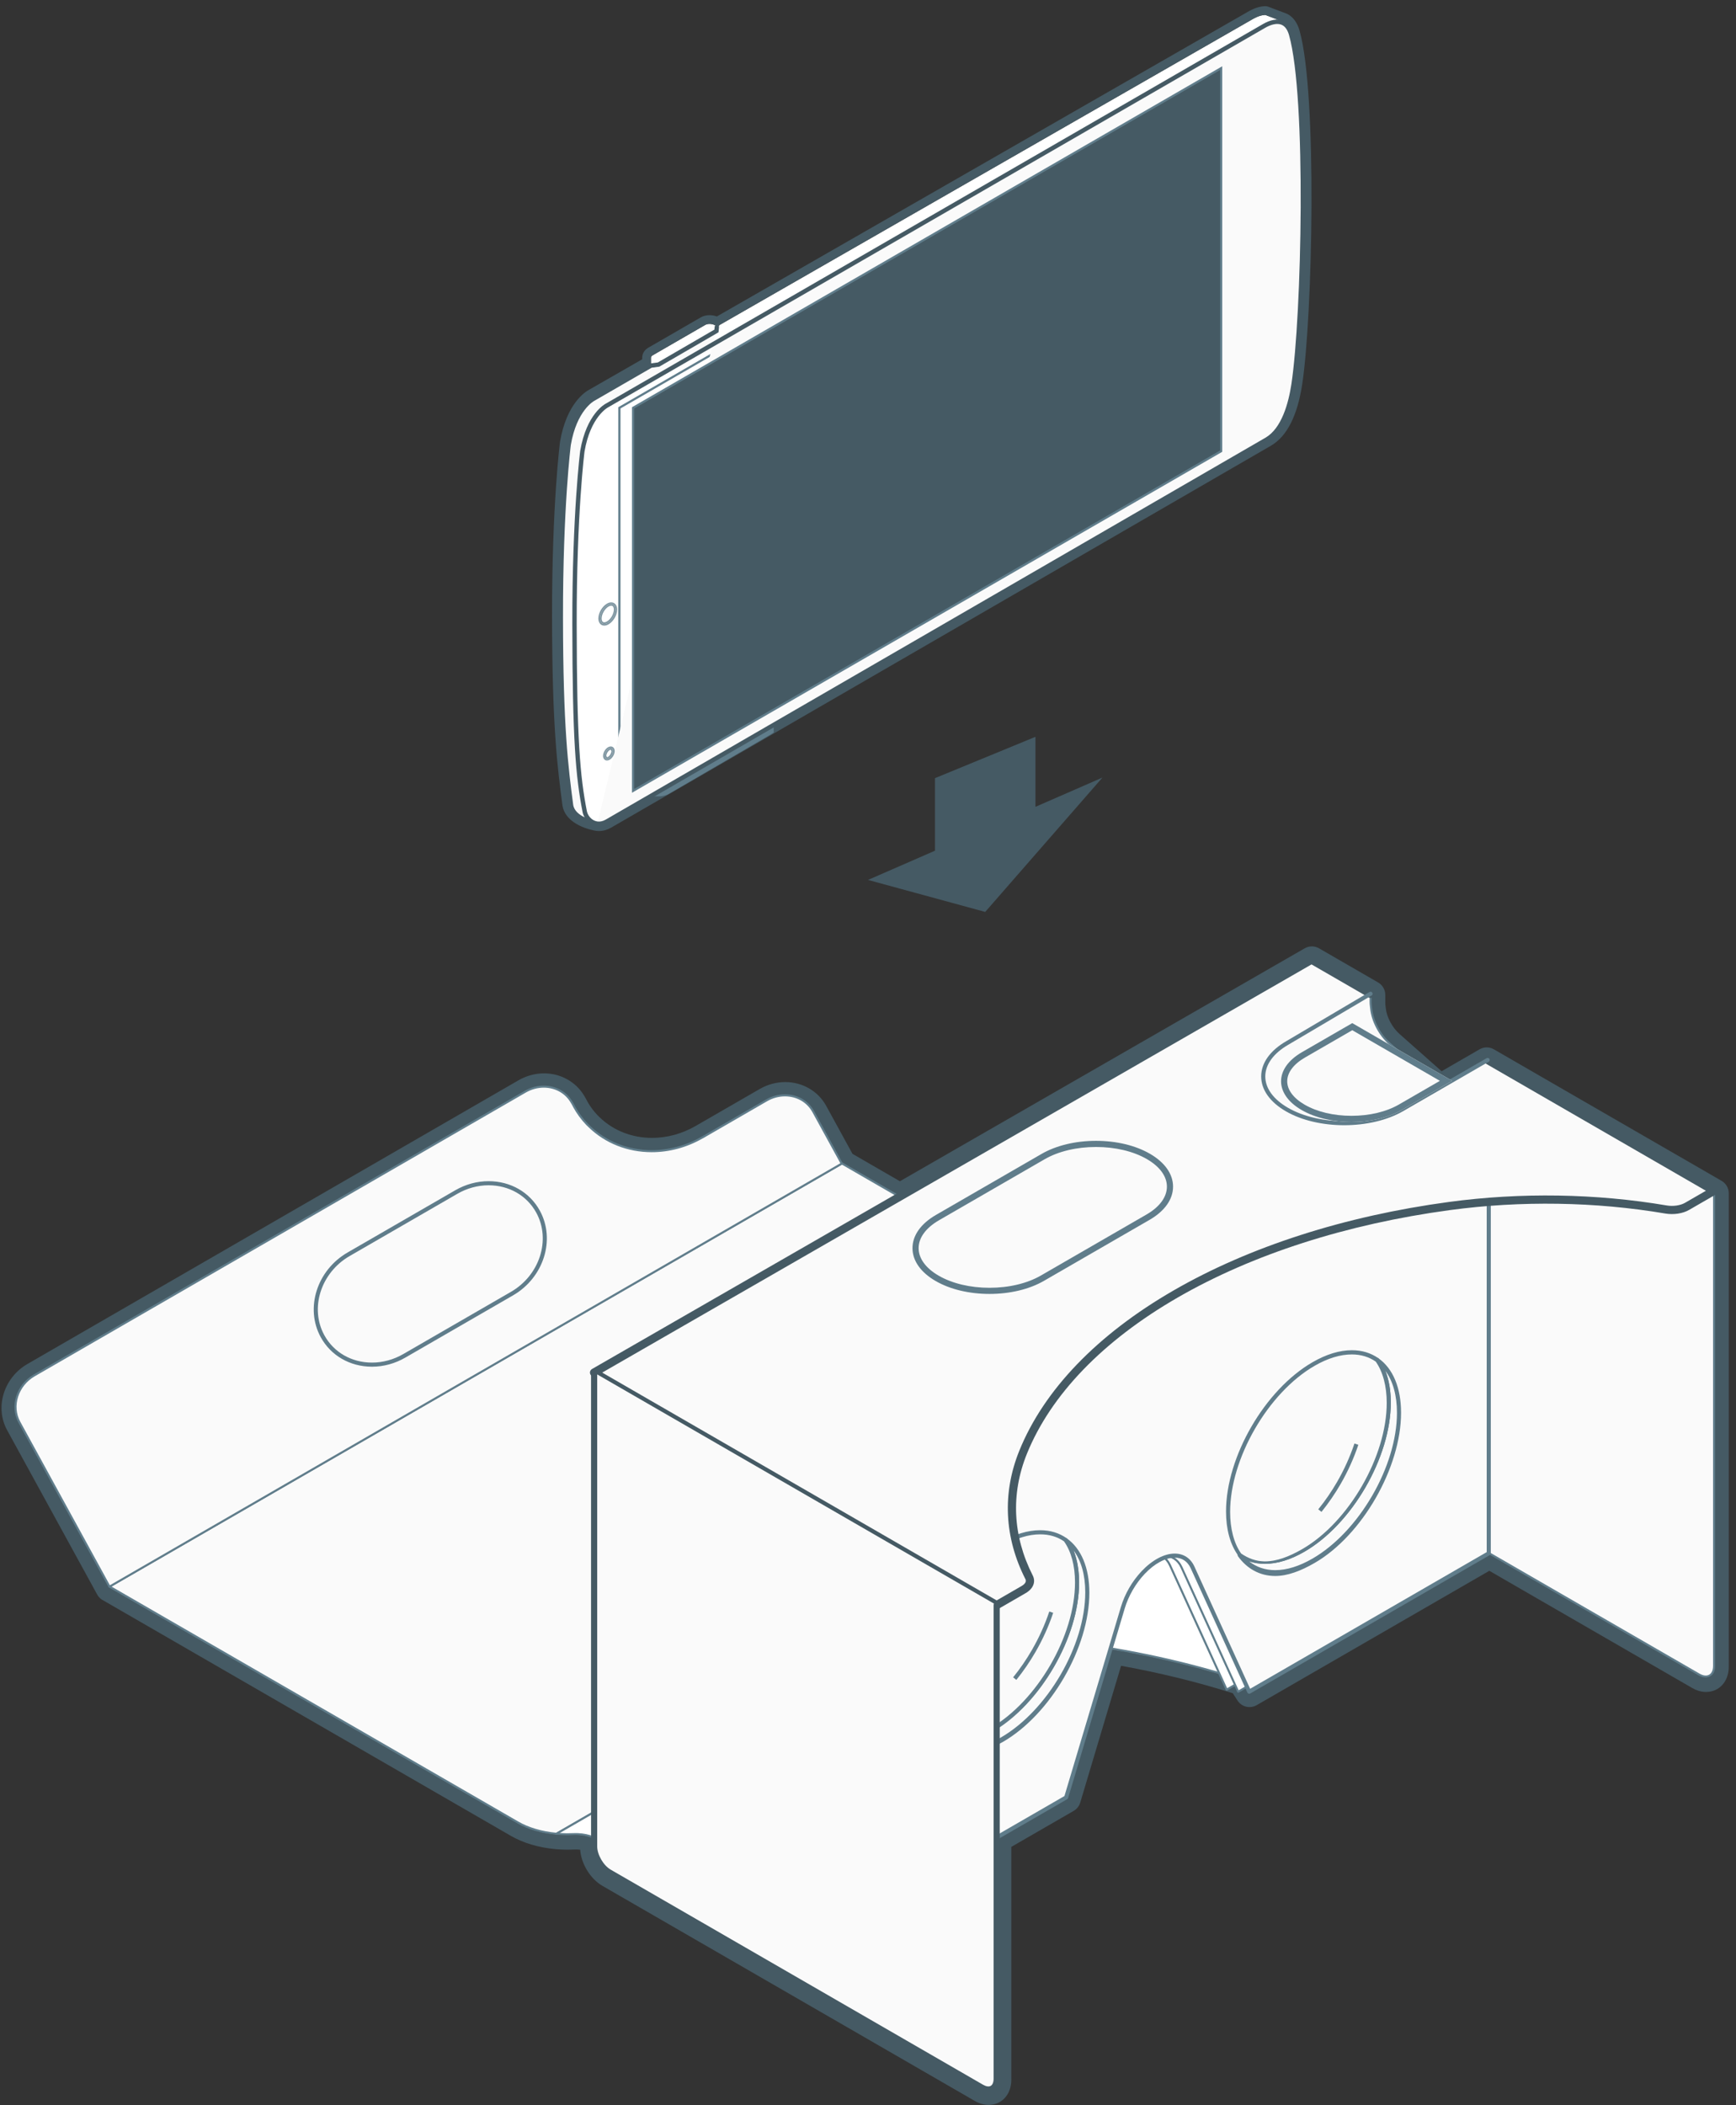 <?xml version="1.0" encoding="UTF-8" standalone="no"?>
<svg width="198px" height="240px" viewBox="0 0 198 240" version="1.1" xmlns="http://www.w3.org/2000/svg" xmlns:xlink="http://www.w3.org/1999/xlink" xmlns:sketch="http://www.bohemiancoding.com/sketch/ns">
    <rect x="0" y="0" width="198" height="240" fill="#333333" stroke="none"/>
    <!-- Generator: Sketch 3.3.3 (12081) - http://www.bohemiancoding.com/sketch -->
    <title>transition</title>
    <desc>Created with Sketch.</desc>
    <defs></defs>
    <g id="Page-1" stroke="none" stroke-width="1" fill="none" fill-rule="evenodd" sketch:type="MSPage">
        <g id="transition" sketch:type="MSArtboardGroup">
            <g id="Imported-Layers-Copy-4-+-Imported-Layers-Copy-+-Imported-Layers-Copy-2-Copy" sketch:type="MSLayerGroup">
                <g id="Imported-Layers-Copy-4" transform="translate(0, 107)" sketch:type="MSShapeGroup">
                    <path d="M149.625,2.527 C149.625,2.527 155.805,6.096 156.362,6.418 L156.362,7.304 C156.362,7.481 156.375,7.664 156.4,7.853 C156.41,7.934 156.42,8.015 156.427,8.095 C156.567,9.51 157.401,11.093 158.532,12.094 L164.252,17.156 L164.333,17.066 C164.333,17.066 168.715,14.536 169.568,14.042 C171.025,14.883 195.538,29.035 195.538,29.035 L195.538,83.036 C195.538,83.807 195.152,84.253 194.59,84.253 C194.357,84.253 194.095,84.177 193.818,84.017 L169.851,70.179 L169.837,70.203 L142.515,85.978 L141.665,84.655 C136.934,83.126 131.917,81.915 126.714,81.045 C126.709,81.06 126.707,81.069 126.707,81.069 L121.64,98.03 L113.749,102.586 L113.712,102.523 L113.712,130.113 C113.712,130.885 113.326,131.33 112.764,131.33 C112.532,131.33 112.269,131.254 111.992,131.094 L69.519,106.572 C68.569,106.023 67.799,104.695 67.799,103.605 L67.799,102.57 L67.778,102.617 C67.27,102.393 66.648,102.249 65.962,102.218 C65.875,102.214 65.788,102.212 65.701,102.212 C65.606,102.212 65.511,102.215 65.416,102.219 C65.195,102.229 64.974,102.235 64.754,102.235 C64.331,102.235 63.911,102.216 63.498,102.178 C61.843,102.025 60.298,101.578 59.094,100.882 L12.518,73.992 L12.523,74.004 L2.245,55.254 C1.244,53.427 2.004,51.038 3.943,49.918 L59.954,17.573 C60.626,17.185 61.35,17.001 62.053,17.001 C63.379,17.001 64.625,17.66 65.28,18.854 L65.285,18.851 L65.512,19.264 L65.506,19.268 C65.909,20.003 66.405,20.68 66.983,21.286 L67.26,21.556 C69.174,23.406 71.728,24.357 74.373,24.357 C76.322,24.357 78.321,23.84 80.148,22.785 C80.161,22.785 87.467,18.566 87.467,18.566 C88.139,18.178 88.863,17.994 89.566,17.994 C90.892,17.994 92.138,18.652 92.792,19.847 L96.042,25.775 L96.064,25.757 L102.849,29.674 L102.744,29.492 L149.625,2.527 M149.625,0.892 C149.343,0.892 149.062,0.965 148.81,1.11 L102.641,27.666 L97.231,24.542 L94.226,19.061 C93.313,17.394 91.527,16.359 89.566,16.358 C88.555,16.358 87.546,16.632 86.649,17.15 C83.878,18.75 79.687,21.169 79.374,21.345 C79.359,21.353 79.345,21.361 79.33,21.369 C77.798,22.254 76.084,22.722 74.373,22.722 C72.081,22.722 69.959,21.89 68.397,20.38 L68.145,20.135 C67.706,19.672 67.323,19.156 67.006,18.601 C66.988,18.559 66.968,18.519 66.946,18.479 L66.719,18.065 C66.69,18.012 66.658,17.96 66.624,17.911 C65.686,16.337 63.951,15.366 62.053,15.366 C61.042,15.366 60.033,15.64 59.136,16.158 L3.125,48.502 C0.426,50.061 -0.613,53.442 0.811,56.04 L11.089,74.79 C11.266,75.113 11.537,75.353 11.85,75.494 L58.276,102.298 C59.679,103.108 61.433,103.63 63.348,103.806 C63.812,103.848 64.285,103.87 64.754,103.87 C65,103.87 65.249,103.864 65.494,103.852 C65.563,103.849 65.632,103.847 65.701,103.847 C65.764,103.847 65.828,103.849 65.89,103.852 C65.986,103.856 66.08,103.863 66.173,103.874 C66.282,105.467 67.332,107.197 68.702,107.988 L111.174,132.51 C111.698,132.812 112.232,132.965 112.764,132.965 C114.261,132.965 115.347,131.765 115.347,130.113 L115.347,103.551 L122.458,99.446 C122.819,99.237 123.087,98.898 123.207,98.498 L127.865,82.905 C132.279,83.702 136.557,84.753 140.607,86.033 L141.14,86.862 C141.451,87.346 141.977,87.613 142.516,87.613 C142.794,87.613 143.076,87.542 143.333,87.393 L169.865,72.076 L193,85.433 C193.523,85.735 194.058,85.888 194.59,85.888 C196.087,85.888 197.173,84.689 197.173,83.036 L197.173,29.035 C197.173,28.451 196.861,27.911 196.355,27.619 C196.355,27.619 171.843,13.467 170.385,12.626 C170.132,12.48 169.85,12.407 169.568,12.407 C169.285,12.407 169.002,12.481 168.749,12.627 C168.143,12.978 165.756,14.357 164.424,15.125 L159.615,10.87 C158.796,10.145 158.154,8.937 158.054,7.934 C158.045,7.837 158.034,7.739 158.021,7.64 C158.005,7.523 157.998,7.41 157.998,7.304 L157.998,6.418 C157.998,5.834 157.686,5.295 157.181,5.002 C156.624,4.68 150.442,1.111 150.442,1.111 C150.189,0.965 149.907,0.892 149.625,0.892" id="Fill-1" fill="#455A64"></path>
                    <path d="M96.027,25.636 L142.603,52.527 C143.807,53.222 144.582,54.114 144.845,55.068 L144.835,55.075 L63.461,102.057 L63.46,102.057 C61.806,101.905 60.261,101.457 59.057,100.762 L12.481,73.871 L96.027,25.636" id="Fill-2" fill="#FAFAFA"></path>
                    <path d="M63.461,102.174 C63.453,102.174 63.446,102.174 63.439,102.172 C61.746,102.016 60.211,101.563 58.998,100.863 L12.422,73.973 C12.386,73.952 12.364,73.914 12.364,73.871 C12.364,73.83 12.386,73.791 12.422,73.77 L95.968,25.535 C96.004,25.514 96.049,25.514 96.085,25.535 L142.661,52.426 C143.888,53.134 144.682,54.038 144.957,55.037 C144.97,55.083 144.953,55.133 144.915,55.161 C144.911,55.165 144.898,55.174 144.894,55.177 L63.519,102.158 C63.501,102.169 63.481,102.174 63.461,102.174 L63.461,102.174 Z M12.714,73.871 L59.115,100.661 C60.293,101.341 61.786,101.782 63.435,101.937 L144.707,55.015 C144.428,54.108 143.682,53.285 142.544,52.628 L96.027,25.771 L12.714,73.871 L12.714,73.871 Z" id="Fill-3" fill="#607D8B"></path>
                    <path d="M148.327,58.471 C148.145,58.48 147.962,58.48 147.781,58.472 C145.887,58.389 144.479,57.434 144.636,56.34 C144.689,55.967 144.664,55.597 144.564,55.235 L63.461,102.057 C64.089,102.115 64.733,102.13 65.379,102.099 C65.561,102.09 65.743,102.09 65.925,102.098 C67.819,102.181 69.227,103.136 69.07,104.23 L148.327,58.471" id="Fill-4" fill="#FFFFFF"></path>
                    <path d="M69.07,104.347 C69.048,104.347 69.025,104.34 69.005,104.327 C68.968,104.301 68.948,104.257 68.955,104.213 C69,103.896 68.898,103.576 68.658,103.288 C68.153,102.678 67.103,102.266 65.92,102.214 C65.742,102.206 65.563,102.207 65.385,102.215 C64.742,102.246 64.087,102.232 63.45,102.174 C63.399,102.169 63.358,102.132 63.347,102.082 C63.336,102.033 63.358,101.981 63.402,101.956 L144.506,55.134 C144.537,55.116 144.575,55.113 144.609,55.127 C144.642,55.141 144.668,55.17 144.677,55.204 C144.781,55.585 144.806,55.972 144.751,56.357 C144.706,56.673 144.808,56.994 145.047,57.282 C145.553,57.892 146.602,58.303 147.786,58.355 C147.964,58.363 148.143,58.363 148.321,58.354 C148.377,58.352 148.424,58.387 148.439,58.438 C148.454,58.49 148.432,58.545 148.385,58.572 L69.129,104.331 C69.111,104.342 69.09,104.347 69.07,104.347 L69.07,104.347 Z M65.665,101.975 C65.754,101.975 65.842,101.977 65.93,101.981 C67.196,102.037 68.283,102.469 68.838,103.139 C69.065,103.413 69.188,103.714 69.198,104.021 L147.883,58.592 C147.847,58.592 147.811,58.591 147.776,58.589 C146.509,58.533 145.422,58.1 144.867,57.431 C144.585,57.091 144.465,56.707 144.52,56.324 C144.563,56.021 144.552,55.716 144.488,55.414 L63.846,101.97 C64.353,102.002 64.867,102.006 65.374,101.982 C65.471,101.977 65.568,101.975 65.665,101.975 L65.665,101.975 Z" id="Fill-5" fill="#607D8B"></path>
                    <path d="M2.208,55.134 C1.207,53.307 1.967,50.917 3.906,49.797 L59.917,17.453 C61.856,16.333 64.241,16.907 65.243,18.734 L65.475,19.144 C65.872,19.882 66.368,20.56 66.945,21.165 L67.223,21.435 C70.548,24.649 75.806,25.151 80.111,22.665 L87.43,18.445 C89.37,17.326 91.754,17.899 92.755,19.727 L96.005,25.655 L12.486,73.884 L2.208,55.134 Z" id="Fill-6" fill="#FAFAFA"></path>
                    <path d="M12.486,74.001 C12.476,74.001 12.465,73.999 12.455,73.996 C12.424,73.988 12.399,73.967 12.384,73.94 L2.106,55.19 C1.075,53.31 1.857,50.845 3.848,49.696 L59.858,17.352 C60.525,16.967 61.271,16.764 62.016,16.764 C63.431,16.764 64.666,17.466 65.327,18.646 C65.337,18.654 65.345,18.663 65.351,18.674 L65.578,19.088 C65.584,19.1 65.589,19.112 65.591,19.126 C65.985,19.838 66.469,20.497 67.03,21.085 L67.305,21.351 C69.151,23.137 71.649,24.12 74.336,24.12 C76.313,24.12 78.29,23.582 80.053,22.563 C80.064,22.557 80.076,22.553 80.088,22.55 L87.372,18.344 C88.038,17.959 88.784,17.756 89.529,17.756 C90.956,17.756 92.201,18.472 92.858,19.67 L96.107,25.599 C96.138,25.654 96.118,25.724 96.063,25.756 L12.545,73.985 C12.526,73.996 12.506,74.001 12.486,74.001 L12.486,74.001 Z M62.016,16.997 C61.312,16.997 60.606,17.19 59.975,17.554 L3.965,49.899 C2.083,50.985 1.341,53.308 2.31,55.078 L12.531,73.723 L95.848,25.611 L92.653,19.782 C92.038,18.66 90.87,17.99 89.529,17.99 C88.825,17.99 88.119,18.182 87.489,18.547 L80.172,22.772 C80.161,22.778 80.149,22.782 80.137,22.785 C78.346,23.811 76.341,24.354 74.336,24.354 C71.588,24.354 69.033,23.347 67.142,21.519 L66.864,21.249 C66.277,20.634 65.774,19.947 65.367,19.203 C65.36,19.192 65.356,19.179 65.354,19.166 L65.163,18.819 C65.154,18.811 65.146,18.801 65.14,18.79 C64.525,17.667 63.357,16.997 62.016,16.997 L62.016,16.997 Z" id="Fill-7" fill="#607D8B"></path>
                    <path d="M42.434,48.808 L42.434,48.808 C39.924,48.807 37.737,47.55 36.582,45.443 C34.771,42.139 36.144,37.809 39.641,35.789 L51.932,28.691 C53.103,28.015 54.413,27.658 55.721,27.658 C58.231,27.658 60.418,28.916 61.573,31.023 C63.384,34.327 62.012,38.657 58.514,40.677 L46.223,47.775 C45.053,48.45 43.742,48.808 42.434,48.808 L42.434,48.808 Z M55.721,28.125 C54.495,28.125 53.265,28.461 52.166,29.096 L39.875,36.194 C36.596,38.087 35.302,42.136 36.992,45.218 C38.063,47.173 40.098,48.34 42.434,48.34 C43.661,48.34 44.89,48.005 45.99,47.37 L58.281,40.272 C61.56,38.379 62.853,34.33 61.164,31.248 C60.092,29.293 58.058,28.125 55.721,28.125 L55.721,28.125 Z" id="Fill-8" fill="#607D8B"></path>
                    <path d="M149.588,2.407 C149.588,2.407 155.768,5.975 156.325,6.297 L156.325,7.184 C156.325,7.36 156.338,7.544 156.362,7.733 C156.373,7.814 156.382,7.894 156.39,7.975 C156.53,9.39 157.363,10.973 158.495,11.974 L165.891,18.519 C166.068,18.675 166.249,18.814 166.432,18.934 C168.011,19.974 169.382,19.4 169.494,17.652 C169.543,16.868 169.551,16.057 169.517,15.223 L169.514,15.063 L169.514,13.912 C170.78,14.642 195.501,28.915 195.501,28.915 L195.501,82.915 C195.501,84.005 194.731,84.445 193.781,83.897 L151.308,59.374 C150.358,58.826 149.588,57.497 149.588,56.408 L149.588,22.375" id="Fill-9" fill="#FAFAFA"></path>
                    <path d="M194.553,84.25 C194.296,84.25 194.013,84.165 193.722,83.997 L151.25,59.476 C150.269,58.909 149.471,57.533 149.471,56.408 L149.471,22.375 L149.705,22.375 L149.705,56.408 C149.705,57.459 150.45,58.744 151.366,59.274 L193.839,83.795 C194.263,84.04 194.655,84.083 194.942,83.917 C195.227,83.753 195.384,83.397 195.384,82.915 L195.384,28.982 C194.102,28.242 172.104,15.542 169.631,14.114 L169.634,15.22 C169.668,16.052 169.66,16.874 169.61,17.659 C169.556,18.503 169.214,19.123 168.647,19.405 C168.028,19.714 167.197,19.578 166.367,19.032 C166.181,18.909 165.995,18.766 165.814,18.606 L158.417,12.062 C157.259,11.036 156.418,9.437 156.274,7.986 C156.266,7.907 156.257,7.827 156.247,7.748 C156.221,7.555 156.209,7.365 156.209,7.184 L156.209,6.364 C155.375,5.883 149.529,2.508 149.529,2.508 L149.646,2.306 C149.646,2.306 155.827,5.874 156.384,6.196 L156.442,6.23 L156.442,7.184 C156.442,7.355 156.454,7.535 156.478,7.717 C156.489,7.8 156.499,7.882 156.507,7.963 C156.645,9.358 157.455,10.898 158.572,11.886 L165.969,18.431 C166.142,18.584 166.319,18.72 166.496,18.837 C167.254,19.336 168,19.467 168.543,19.196 C169.033,18.953 169.329,18.401 169.377,17.645 C169.427,16.867 169.434,16.054 169.401,15.228 L169.397,15.065 L169.397,13.71 L169.572,13.81 C170.839,14.541 195.559,28.814 195.559,28.814 L195.618,28.847 L195.618,82.915 C195.618,83.484 195.42,83.911 195.059,84.119 C194.908,84.206 194.737,84.25 194.553,84.25" id="Fill-10" fill="#607D8B"></path>
                    <path d="M145.685,56.161 L169.8,70.083 L143.822,85.081 L142.36,84.774 C135.826,82.604 128.732,81.046 121.341,80.158 C116.976,79.634 112.678,81.254 111.743,83.778 C111.506,84.414 111.503,85.071 111.732,85.706 C113.27,89.973 115.968,94.069 119.727,97.841 L120.259,98.686 C120.26,98.685 94.282,113.683 94.282,113.683 L70.167,99.761 L145.685,56.161" id="Fill-11" fill="#FFFFFF"></path>
                    <path d="M94.282,113.818 L94.223,113.785 L69.933,99.761 L70.108,99.66 L145.685,56.026 L145.743,56.059 L170.033,70.083 L143.842,85.205 L143.797,85.195 C143.772,85.19 142.336,84.888 142.336,84.888 C135.787,82.714 128.723,81.163 121.327,80.274 C120.788,80.209 120.236,80.177 119.689,80.177 C115.931,80.177 112.635,81.708 111.852,83.819 C111.624,84.432 111.621,85.053 111.842,85.667 C113.377,89.925 116.058,93.993 119.81,97.758 L119.826,97.779 L120.352,98.614 C120.354,98.617 120.356,98.62 120.358,98.624 L120.422,98.726 L120.317,98.787 C120.264,98.818 94.599,113.635 94.34,113.785 L94.282,113.818 L94.282,113.818 Z M70.401,99.761 L94.282,113.549 L119.084,99.229 C119.63,98.914 119.93,98.74 120.101,98.654 L119.635,97.914 C115.864,94.127 113.168,90.033 111.622,85.746 C111.382,85.079 111.386,84.404 111.633,83.738 C112.448,81.539 115.836,79.943 119.689,79.943 C120.246,79.943 120.806,79.976 121.355,80.042 C128.767,80.933 135.846,82.487 142.396,84.663 C143.232,84.838 143.611,84.917 143.786,84.967 L169.566,70.083 L145.685,56.295 L70.401,99.761 L70.401,99.761 Z" id="Fill-12" fill="#607D8B"></path>
                    <path d="M167.23,18.979 L167.23,69.85 L139.909,85.623 L133.448,71.456 C132.538,69.46 130.02,69.718 127.824,72.03 C126.769,73.14 125.931,74.585 125.494,76.048 L119.034,97.676 L91.712,113.45 L91.712,62.579 L167.23,18.979" id="Fill-13" fill="#FFFFFF"></path>
                    <path d="M91.712,113.567 C91.692,113.567 91.672,113.561 91.653,113.551 C91.618,113.53 91.595,113.492 91.595,113.45 L91.595,62.579 C91.595,62.537 91.618,62.499 91.653,62.478 L167.172,18.878 C167.208,18.857 167.252,18.857 167.288,18.878 C167.324,18.899 167.347,18.937 167.347,18.979 L167.347,69.85 C167.347,69.891 167.324,69.93 167.288,69.95 L139.967,85.725 C139.939,85.741 139.905,85.745 139.873,85.735 C139.842,85.725 139.816,85.702 139.802,85.672 L133.342,71.504 C132.967,70.682 132.28,70.229 131.408,70.229 C130.319,70.229 129.044,70.915 127.908,72.11 C126.874,73.2 126.034,74.647 125.606,76.082 L119.146,97.709 C119.137,97.738 119.118,97.762 119.092,97.777 L91.77,113.551 C91.752,113.561 91.732,113.567 91.712,113.567 L91.712,113.567 Z M91.829,62.647 L91.829,113.248 L118.935,97.598 L125.382,76.015 C125.827,74.525 126.664,73.081 127.739,71.95 C128.919,70.708 130.256,69.996 131.408,69.996 C132.377,69.996 133.139,70.497 133.554,71.407 L139.961,85.458 L167.113,69.782 L167.113,19.181 L91.829,62.647 L91.829,62.647 Z" id="Fill-14" fill="#607D8B"></path>
                    <path d="M168.543,19.213 L168.543,70.083 L141.221,85.857 L134.761,71.689 C133.851,69.694 131.333,69.951 129.137,72.263 C128.082,73.374 127.244,74.819 126.807,76.282 L120.346,97.909 L93.025,113.683 L93.025,62.813 L168.543,19.213" id="Fill-15" fill="#FFFFFF"></path>
                    <path d="M93.025,113.8 C93.005,113.8 92.984,113.795 92.966,113.785 C92.931,113.764 92.908,113.725 92.908,113.684 L92.908,62.813 C92.908,62.771 92.931,62.733 92.966,62.712 L168.484,19.112 C168.52,19.09 168.565,19.09 168.601,19.112 C168.637,19.132 168.66,19.171 168.66,19.212 L168.66,70.083 C168.66,70.125 168.637,70.164 168.601,70.184 L141.28,85.958 C141.251,85.975 141.217,85.979 141.186,85.968 C141.154,85.958 141.129,85.936 141.115,85.906 L134.655,71.738 C134.28,70.915 133.593,70.463 132.72,70.463 C131.632,70.463 130.357,71.148 129.221,72.344 C128.186,73.433 127.347,74.881 126.919,76.315 L120.458,97.943 C120.45,97.972 120.431,97.996 120.405,98.01 L93.083,113.785 C93.065,113.795 93.045,113.8 93.025,113.8 L93.025,113.8 Z M93.142,62.881 L93.142,113.481 L120.248,97.832 L126.695,76.248 C127.14,74.758 127.977,73.315 129.052,72.183 C130.231,70.942 131.568,70.229 132.72,70.229 C133.689,70.229 134.452,70.731 134.867,71.641 L141.274,85.692 L168.426,70.016 L168.426,19.415 L93.142,62.881 L93.142,62.881 Z" id="Fill-16" fill="#607D8B"></path>
                    <path d="M169.8,70.083 L142.478,85.857 L136.018,71.689 C135.108,69.694 132.59,69.951 130.393,72.263 C129.339,73.374 128.5,74.819 128.064,76.282 L121.603,97.909 L94.282,113.683 L94.282,62.813 L169.8,19.213 L169.8,70.083 Z" id="Fill-17" fill="#FAFAFA"></path>
                    <path d="M94.282,113.917 C94.241,113.917 94.201,113.907 94.165,113.886 C94.093,113.845 94.048,113.767 94.048,113.684 L94.048,62.813 C94.048,62.73 94.093,62.652 94.165,62.611 L169.683,19.01 C169.755,18.969 169.844,18.969 169.917,19.01 C169.989,19.052 170.033,19.129 170.033,19.212 L170.033,70.083 C170.033,70.166 169.989,70.244 169.917,70.285 L142.595,86.06 C142.538,86.092 142.469,86.1 142.407,86.08 C142.344,86.06 142.293,86.014 142.266,85.954 L135.805,71.786 C135.445,70.997 134.813,70.58 133.977,70.58 C132.921,70.58 131.676,71.252 130.562,72.424 C129.54,73.501 128.711,74.931 128.287,76.348 L121.827,97.976 C121.81,98.034 121.771,98.082 121.72,98.112 L94.398,113.886 C94.362,113.907 94.322,113.917 94.282,113.917 L94.282,113.917 Z M94.515,62.948 L94.515,113.279 L121.406,97.754 L127.84,76.215 C128.29,74.708 129.137,73.247 130.224,72.103 C131.425,70.838 132.793,70.112 133.977,70.112 C134.995,70.112 135.795,70.638 136.23,71.592 L142.584,85.526 L169.566,69.948 L169.566,19.617 L94.515,62.948 L94.515,62.948 Z" id="Fill-18" fill="#607D8B"></path>
                    <path d="M109.894,92.943 L109.894,92.943 C108.12,92.943 106.653,92.218 105.65,90.823 C105.583,90.731 105.593,90.61 105.673,90.529 C105.753,90.448 105.88,90.44 105.974,90.506 C106.754,91.053 107.679,91.333 108.724,91.333 C110.047,91.333 111.478,90.894 112.98,90.027 C118.291,86.96 122.611,79.509 122.611,73.416 C122.611,71.489 122.169,69.856 121.333,68.692 C121.266,68.6 121.276,68.473 121.356,68.392 C121.436,68.311 121.563,68.299 121.656,68.365 C123.327,69.537 124.247,71.746 124.247,74.584 C124.247,80.826 119.821,88.447 114.382,91.587 C112.808,92.495 111.298,92.943 109.894,92.943 L109.894,92.943 Z M106.925,91.401 C107.738,92.052 108.745,92.278 109.893,92.278 L109.894,92.278 C111.215,92.278 112.647,91.951 114.148,91.084 C119.459,88.017 123.78,80.621 123.78,74.528 C123.78,72.549 123.317,70.929 122.454,69.767 C122.865,70.802 123.079,72.042 123.079,73.402 C123.079,79.645 118.653,87.285 113.214,90.425 C111.64,91.334 110.13,91.742 108.724,91.742 C108.083,91.742 107.481,91.593 106.925,91.401 L106.925,91.401 Z" id="Fill-19" fill="#607D8B"></path>
                    <path d="M113.097,90.23 C118.481,87.122 122.845,79.594 122.845,73.416 C122.845,71.365 122.362,69.724 121.522,68.556 C119.738,67.304 117.148,67.362 114.265,69.026 C108.881,72.134 104.517,79.662 104.517,85.84 C104.517,87.891 105,89.532 105.84,90.7 C107.624,91.952 110.214,91.894 113.097,90.23" id="Fill-20" fill="#FAFAFA"></path>
                    <path d="M108.724,91.614 L108.724,91.614 C107.582,91.614 106.566,91.401 105.705,90.797 C105.684,90.783 105.665,90.811 105.65,90.79 C104.756,89.546 104.283,87.842 104.283,85.817 C104.283,79.575 108.709,71.953 114.148,68.812 C115.722,67.904 117.232,67.449 118.638,67.449 C119.78,67.449 120.796,67.758 121.656,68.362 C121.678,68.377 121.697,68.397 121.712,68.418 C122.606,69.662 123.079,71.39 123.079,73.415 C123.079,79.658 118.653,87.198 113.214,90.338 C111.64,91.247 110.13,91.614 108.724,91.614 L108.724,91.614 Z M106.006,90.505 C106.78,91.037 107.694,91.281 108.724,91.281 C110.047,91.281 111.478,90.868 112.98,90.001 C118.291,86.935 122.611,79.496 122.611,73.403 C122.611,71.494 122.177,69.88 121.356,68.718 C120.582,68.185 119.668,67.919 118.638,67.919 C117.315,67.919 115.883,68.36 114.382,69.227 C109.071,72.293 104.751,79.733 104.751,85.826 C104.751,87.735 105.185,89.343 106.006,90.505 L106.006,90.505 Z" id="Fill-21" fill="#607D8B"></path>
                    <path d="M149.318,7.262 L139.334,16.14 L155.227,27.171 L160.816,21.059 L149.318,7.262" id="Fill-22" fill="#FAFAFA"></path>
                    <path d="M169.676,13.84 L159.928,19.467 C156.286,21.57 150.4,21.58 146.781,19.491 C143.161,17.402 143.18,14.003 146.822,11.9 L156.317,6.292 L149.588,2.407 L67.752,49.478 L113.675,75.992 L116.756,74.213 C117.387,73.848 117.625,73.315 117.374,72.823 C115.017,68.191 114.781,63.277 116.691,58.561 C122.329,44.641 141.2,33.746 165.309,30.491 C173.478,29.388 181.989,29.524 190.013,30.885 C190.865,31.03 191.789,30.893 192.42,30.528 L195.501,28.75 L169.676,13.84" id="Fill-23" fill="#FAFAFA"></path>
                    <path d="M113.675,76.459 C113.594,76.459 113.514,76.438 113.442,76.397 L67.518,49.882 C67.374,49.799 67.284,49.645 67.285,49.478 C67.285,49.311 67.374,49.157 67.519,49.073 L149.355,2.002 C149.499,1.919 149.677,1.919 149.821,2.002 L156.55,5.887 C156.774,6.017 156.85,6.302 156.722,6.526 C156.592,6.749 156.307,6.826 156.083,6.696 L149.587,2.946 L68.687,49.479 L113.675,75.452 L116.523,73.808 C116.715,73.697 117.143,73.399 116.958,73.035 C114.542,68.287 114.3,63.221 116.258,58.385 C119.064,51.458 125.143,45.143 133.84,40.122 C142.497,35.124 153.358,31.633 165.247,30.028 C173.445,28.921 182.037,29.058 190.091,30.425 C190.83,30.55 191.652,30.432 192.186,30.124 L194.567,28.75 L169.442,14.244 C169.219,14.115 169.142,13.829 169.271,13.606 C169.4,13.382 169.685,13.306 169.909,13.435 L195.734,28.345 C195.879,28.428 195.968,28.583 195.968,28.75 C195.968,28.916 195.879,29.071 195.734,29.154 L192.653,30.933 C191.932,31.35 190.89,31.508 189.935,31.346 C181.972,29.995 173.478,29.86 165.372,30.954 C153.602,32.543 142.86,35.993 134.307,40.931 C125.793,45.847 119.851,52.004 117.124,58.736 C115.27,63.314 115.501,68.112 117.79,72.611 C118.16,73.336 117.845,74.124 116.99,74.617 L113.909,76.397 C113.836,76.438 113.756,76.459 113.675,76.459" id="Fill-24" fill="#455A64"></path>
                    <path d="M153.316,21.279 C150.903,21.279 148.495,20.751 146.664,19.693 C144.846,18.644 143.844,17.232 143.844,15.718 C143.844,14.191 144.86,12.763 146.705,11.698 L156.198,6.091 C156.309,6.025 156.452,6.062 156.518,6.173 C156.583,6.284 156.547,6.427 156.436,6.493 L146.94,12.102 C145.244,13.081 144.312,14.365 144.312,15.718 C144.312,17.058 145.23,18.326 146.897,19.289 C150.446,21.338 156.24,21.327 159.811,19.265 L169.559,13.637 C169.67,13.573 169.813,13.611 169.878,13.723 C169.943,13.834 169.904,13.977 169.793,14.042 L160.045,19.67 C158.187,20.742 155.749,21.279 153.316,21.279" id="Fill-25" fill="#607D8B"></path>
                    <path d="M113.675,75.992 L67.762,49.484" id="Fill-26" fill="#455A64"></path>
                    <path d="M113.675,76.342 C113.615,76.342 113.555,76.327 113.5,76.295 L67.587,49.787 C67.419,49.69 67.362,49.476 67.459,49.309 C67.556,49.141 67.77,49.083 67.937,49.18 L113.85,75.688 C114.018,75.785 114.075,76 113.978,76.167 C113.914,76.279 113.796,76.342 113.675,76.342" id="Fill-27" fill="#455A64"></path>
                    <path d="M67.762,49.484 L67.762,103.485 C67.762,104.575 68.532,105.903 69.482,106.452 L111.955,130.973 C112.905,131.522 113.675,131.083 113.675,129.993 L113.675,75.992" id="Fill-28" fill="#FAFAFA"></path>
                    <path d="M112.727,131.561 C112.43,131.561 112.107,131.466 111.78,131.276 L69.307,106.755 C68.244,106.142 67.412,104.705 67.412,103.485 L67.412,49.484 C67.412,49.29 67.569,49.134 67.762,49.134 C67.956,49.134 68.113,49.29 68.113,49.484 L68.113,103.485 C68.113,104.445 68.82,105.665 69.657,106.148 L112.13,130.67 C112.474,130.868 112.791,130.913 113,130.792 C113.206,130.673 113.325,130.381 113.325,129.993 L113.325,75.992 C113.325,75.798 113.482,75.641 113.675,75.641 C113.869,75.641 114.025,75.798 114.025,75.992 L114.025,129.993 C114.025,130.648 113.786,131.147 113.35,131.399 C113.162,131.507 112.952,131.561 112.727,131.561" id="Fill-29" fill="#455A64"></path>
                    <path d="M112.86,40.512 C112.86,40.512 112.86,40.512 112.859,40.512 C110.541,40.512 108.36,39.99 106.717,39.041 C105.012,38.057 104.074,36.726 104.074,35.292 C104.074,33.847 105.026,32.501 106.754,31.504 L118.795,24.551 C120.463,23.589 122.669,23.058 125.007,23.058 C127.325,23.058 129.506,23.581 131.15,24.53 C132.854,25.514 133.793,26.845 133.793,28.278 C133.793,29.724 132.841,31.069 131.113,32.067 L119.071,39.019 C117.403,39.982 115.197,40.512 112.86,40.512 L112.86,40.512 Z M125.007,23.759 C122.79,23.759 120.709,24.256 119.146,25.158 L107.104,32.11 C105.602,32.978 104.774,34.108 104.774,35.292 C104.774,36.465 105.589,37.581 107.067,38.434 C108.605,39.323 110.663,39.812 112.859,39.812 L112.86,39.812 C115.076,39.812 117.158,39.315 118.721,38.413 L130.762,31.46 C132.264,30.593 133.092,29.463 133.092,28.278 C133.092,27.106 132.278,25.99 130.8,25.136 C129.261,24.248 127.204,23.759 125.007,23.759 L125.007,23.759 Z" id="Fill-30" fill="#607D8B"></path>
                    <path d="M165.63,16.219 L159.896,19.53 C156.729,21.358 151.61,21.367 148.463,19.55 C145.316,17.733 145.332,14.778 148.499,12.949 L154.233,9.639 L165.63,16.219" id="Fill-31" fill="#FAFAFA"></path>
                    <path d="M154.233,10.448 L164.228,16.219 L159.546,18.923 C158.112,19.75 156.194,20.206 154.147,20.206 C152.118,20.206 150.224,19.757 148.814,18.943 C147.524,18.199 146.814,17.249 146.814,16.269 C146.814,15.278 147.537,14.314 148.85,13.556 L154.233,10.448 M154.233,9.639 L148.499,12.949 C145.332,14.778 145.316,17.733 148.463,19.55 C150.031,20.455 152.086,20.907 154.147,20.907 C156.224,20.907 158.306,20.447 159.896,19.53 L165.63,16.219 L154.233,9.639" id="Fill-32" fill="#607D8B"></path>
                    <path d="M145.445,72.667 L145.445,72.667 C143.672,72.667 142.204,71.817 141.202,70.422 C141.135,70.33 141.145,70.147 141.225,70.066 C141.305,69.985 141.432,69.946 141.525,70.011 C142.306,70.559 143.231,70.823 144.276,70.822 C145.598,70.822 147.03,70.376 148.532,69.509 C153.842,66.443 158.163,58.987 158.163,52.894 C158.163,50.967 157.721,49.332 156.884,48.168 C156.818,48.076 156.828,47.948 156.908,47.867 C156.988,47.786 157.114,47.774 157.208,47.84 C158.878,49.012 159.798,51.22 159.798,54.059 C159.798,60.301 155.373,68.046 149.933,71.186 C148.36,72.094 146.85,72.667 145.445,72.667 L145.445,72.667 Z M142.476,71 C143.29,71.651 144.296,72.002 145.445,72.002 C146.767,72.002 148.198,71.55 149.7,70.682 C155.01,67.617 159.331,60.159 159.331,54.065 C159.331,52.085 158.868,50.435 158.006,49.272 C158.417,50.307 158.63,51.532 158.63,52.892 C158.63,59.134 154.205,66.767 148.765,69.907 C147.192,70.816 145.681,71.283 144.276,71.283 C143.634,71.283 143.033,71.192 142.476,71 L142.476,71 Z" id="Fill-33" fill="#607D8B"></path>
                    <path d="M148.648,69.704 C154.032,66.596 158.396,59.068 158.396,52.891 C158.396,50.839 157.913,49.198 157.074,48.03 C155.289,46.778 152.699,46.836 149.816,48.501 C144.433,51.609 140.068,59.137 140.068,65.314 C140.068,67.365 140.552,69.006 141.391,70.174 C143.176,71.427 145.765,71.369 148.648,69.704" id="Fill-34" fill="#FAFAFA"></path>
                    <path d="M144.276,71.276 L144.276,71.276 C143.133,71.276 142.118,70.969 141.257,70.365 C141.236,70.351 141.217,70.332 141.202,70.311 C140.307,69.067 139.835,67.339 139.835,65.314 C139.835,59.073 144.26,51.439 149.7,48.298 C151.273,47.39 152.784,46.929 154.189,46.929 C155.332,46.929 156.347,47.236 157.208,47.839 C157.229,47.854 157.248,47.873 157.263,47.894 C158.157,49.138 158.63,50.865 158.63,52.891 C158.63,59.132 154.205,66.766 148.765,69.907 C147.192,70.815 145.681,71.276 144.276,71.276 L144.276,71.276 Z M141.558,70.104 C142.331,70.637 143.245,71.005 144.276,71.005 C145.598,71.005 147.03,70.467 148.532,69.6 C153.842,66.534 158.163,59.033 158.163,52.939 C158.163,51.031 157.729,49.385 156.907,48.223 C156.133,47.691 155.219,47.409 154.189,47.409 C152.867,47.409 151.435,47.842 149.933,48.709 C144.623,51.775 140.302,59.273 140.302,65.366 C140.302,67.276 140.736,68.942 141.558,70.104 L141.558,70.104 Z" id="Fill-35" fill="#607D8B"></path>
                    <path d="M150.72,65.361 L150.357,65.066 C151.147,64.092 151.869,63.04 152.505,61.938 C153.313,60.539 153.978,59.067 154.482,57.563 L154.925,57.712 C154.412,59.245 153.733,60.745 152.91,62.172 C152.262,63.295 151.525,64.368 150.72,65.361" id="Fill-36" fill="#607D8B"></path>
                    <path d="M115.917,84.514 L115.554,84.22 C116.344,83.245 117.066,82.194 117.702,81.092 C118.51,79.692 119.175,78.22 119.678,76.717 L120.121,76.865 C119.608,78.398 118.93,79.899 118.106,81.326 C117.458,82.448 116.722,83.521 115.917,84.514" id="Fill-37" fill="#607D8B"></path>
                    <path d="M114,130.476 L114,130.008 L114,76.052 L114,75.584 L114,76.052 L114,130.008 L114,130.476" id="Fill-38" fill="#607D8B"></path>
                </g>
                <g id="Imported-Layers-Copy" transform="translate(62, 0)" sketch:type="MSShapeGroup">
                    <path d="M19.822,37.474 C19.839,37.339 19.747,37.194 19.555,37.082 C19.228,36.894 18.729,36.872 18.446,37.037 L12.434,40.508 C12.303,40.584 12.24,40.686 12.243,40.793 C12.245,40.925 12.245,41.254 12.245,41.371 L12.245,41.414 L12.238,41.542 C8.148,43.887 5.647,45.321 5.647,45.321 C5.646,45.321 3.57,46.367 2.86,50.513 C2.86,50.513 1.948,57.474 1.962,70.258 C1.977,82.828 2.568,87.328 3.129,91.609 C3.349,93.293 6.13,93.734 6.13,93.734 C6.461,93.774 6.828,93.707 7.21,93.486 L82.483,49.935 C84.291,48.866 85.15,46.216 85.539,43.651 C86.752,35.661 87.214,10.673 85.264,3.773 C85.068,3.08 84.754,2.69 84.396,2.491 L82.31,1.701 C81.583,1.729 80.894,2.168 80.776,2.236 C80.636,2.317 41.807,24.585 20.032,37.072 L19.822,37.474" id="Fill-1" fill="#FFFFFF"></path>
                    <path d="M82.311,1.701 L84.396,2.491 C84.754,2.69 85.068,3.08 85.264,3.773 C87.213,10.673 86.751,35.66 85.539,43.651 C85.149,46.216 84.29,48.866 82.483,49.935 L7.21,93.486 C6.897,93.667 6.595,93.744 6.314,93.744 L6.131,93.733 C6.131,93.734 3.349,93.293 3.128,91.609 C2.568,87.327 1.977,82.828 1.963,70.258 C1.948,57.474 2.86,50.513 2.86,50.513 C3.57,46.367 5.647,45.321 5.647,45.321 C5.647,45.321 8.148,43.887 12.238,41.542 L12.245,41.414 L12.245,41.371 C12.245,41.254 12.245,40.925 12.243,40.793 C12.24,40.686 12.302,40.583 12.434,40.508 L18.446,37.036 C18.574,36.962 18.746,36.926 18.927,36.926 C19.145,36.926 19.376,36.979 19.554,37.082 C19.747,37.194 19.839,37.34 19.822,37.474 L20.033,37.072 C41.806,24.585 80.636,2.318 80.777,2.236 C80.894,2.168 81.583,1.729 82.311,1.701 M82.311,0.704 L82.272,0.705 C81.654,0.728 80.989,0.949 80.298,1.361 L80.277,1.373 C80.129,1.458 59.768,13.135 19.758,36.079 C19.5,35.981 19.214,35.929 18.927,35.929 C18.562,35.929 18.223,36.013 17.947,36.173 L11.935,39.644 C11.493,39.899 11.236,40.334 11.246,40.81 L11.247,40.96 L5.167,44.447 C4.794,44.646 2.625,45.978 1.877,50.345 L1.871,50.384 C1.862,50.454 0.951,57.557 0.965,70.259 C0.979,82.879 1.568,87.375 2.137,91.724 L2.139,91.739 C2.447,94.094 5.614,94.662 5.975,94.719 L6.009,94.723 C6.11,94.736 6.213,94.742 6.314,94.742 C6.79,94.742 7.26,94.61 7.71,94.35 L82.983,50.798 C84.794,49.727 85.982,47.375 86.525,43.801 C87.711,35.987 88.259,10.705 86.224,3.502 C85.971,2.609 85.52,1.975 84.881,1.62 L84.749,1.558 L82.664,0.769 C82.551,0.725 82.431,0.704 82.311,0.704" id="Fill-2" fill="#455A64"></path>
                    <path d="M66.267,11.565 L67.762,11.999 L11.423,44.325" id="Fill-3" fill="#FFFFFF"></path>
                    <path d="M12.202,90.545 C12.029,90.545 11.862,90.455 11.769,90.295 C11.632,90.057 11.713,89.752 11.952,89.614 L30.389,78.969 C30.628,78.831 30.933,78.913 31.071,79.152 C31.208,79.39 31.127,79.696 30.888,79.833 L12.451,90.478 L12.202,90.545" id="Fill-4" fill="#607D8B"></path>
                    <path d="M13.764,42.654 L13.656,42.592 L13.702,42.421 L18.837,39.457 L19.007,39.502 L18.962,39.673 L13.827,42.637 L13.764,42.654" id="Fill-5" fill="#607D8B"></path>
                    <path d="M8.52,90.375 L8.52,46.421 L8.583,46.385 L75.84,7.554 L75.84,51.508 L75.778,51.544 L8.52,90.375 L8.52,90.375 Z M8.77,46.564 L8.77,89.944 L75.591,51.365 L75.591,7.985 L8.77,46.564 L8.77,46.564 Z" id="Fill-6" fill="#607D8B"></path>
                    <path d="M24.986,83.182 C24.756,83.331 24.374,83.566 24.137,83.705 L12.632,90.406 C12.395,90.545 12.426,90.658 12.7,90.658 L13.265,90.658 C13.54,90.658 13.958,90.545 14.195,90.406 L25.7,83.705 C25.937,83.566 26.128,83.452 26.125,83.449 C26.122,83.447 26.119,83.22 26.119,82.946 C26.119,82.672 25.931,82.569 25.701,82.719 L24.986,83.182" id="Fill-7" fill="#607D8B"></path>
                    <path d="M13.266,90.782 L12.7,90.782 C12.5,90.782 12.384,90.726 12.354,90.616 C12.324,90.506 12.397,90.399 12.569,90.299 L24.074,83.597 C24.31,83.459 24.689,83.226 24.918,83.078 L25.633,82.614 C25.723,82.555 25.813,82.525 25.899,82.525 C26.071,82.525 26.244,82.655 26.244,82.946 C26.244,83.16 26.245,83.309 26.247,83.383 L26.253,83.387 L26.249,83.456 C26.246,83.531 26.246,83.531 25.763,83.812 L14.258,90.514 C14,90.665 13.564,90.782 13.266,90.782 L13.266,90.782 Z M12.666,90.532 L12.7,90.533 L13.266,90.533 C13.518,90.533 13.915,90.425 14.132,90.299 L25.637,83.597 C25.805,83.499 25.931,83.424 25.998,83.383 C25.994,83.299 25.994,83.165 25.994,82.946 L25.899,82.775 L25.768,82.824 L25.054,83.287 C24.822,83.437 24.438,83.673 24.2,83.812 L12.695,90.514 L12.666,90.532 L12.666,90.532 Z" id="Fill-8" fill="#607D8B"></path>
                    <path d="M13.266,89.871 L12.7,89.871 C12.5,89.871 12.384,89.815 12.354,89.705 C12.324,89.595 12.397,89.488 12.569,89.388 L24.074,82.686 C24.332,82.535 24.768,82.418 25.067,82.418 L25.632,82.418 C25.832,82.418 25.948,82.474 25.978,82.584 C26.008,82.694 25.935,82.801 25.763,82.901 L14.258,89.603 C14,89.754 13.564,89.871 13.266,89.871 L13.266,89.871 Z M12.666,89.621 L12.7,89.622 L13.266,89.622 C13.518,89.622 13.915,89.515 14.132,89.388 L25.637,82.686 L25.667,82.668 L25.632,82.667 L25.067,82.667 C24.815,82.667 24.418,82.775 24.2,82.901 L12.695,89.603 L12.666,89.621 L12.666,89.621 Z" id="Fill-9" fill="#607D8B"></path>
                    <path d="M12.37,90.801 L12.37,89.554 L12.37,90.801" id="Fill-10" fill="#607D8B"></path>
                    <path d="M6.13,93.901 C5.379,93.808 4.816,93.164 4.691,92.525 C3.86,88.287 3.54,83.743 3.526,71.173 C3.511,58.389 4.423,51.428 4.423,51.428 C5.134,47.282 7.21,46.236 7.21,46.236 C7.21,46.236 81.667,3.25 82.069,3.017 C82.292,2.888 84.556,1.433 85.264,3.94 C87.214,10.84 86.752,35.827 85.539,43.818 C85.15,46.383 84.291,49.033 82.483,50.101 L7.21,93.653 C6.828,93.874 6.461,93.941 6.13,93.901 C6.13,93.901 3.349,93.46 3.129,91.776 C2.568,87.495 1.977,82.995 1.962,70.425 C1.948,57.641 2.86,50.68 2.86,50.68 C3.57,46.534 5.647,45.489 5.647,45.489 C5.646,45.489 8.065,44.092 12.245,41.679 L13.116,41.56 L19.715,37.73 L19.761,37.269 L6.13,93.901" id="Fill-11" fill="#FAFAFA"></path>
                    <path d="M6.317,94.161 L6.102,94.148 L6.101,94.148 L5.857,94.101 C5.138,93.945 3.085,93.365 2.881,91.809 C2.313,87.469 1.727,82.996 1.713,70.425 C1.699,57.771 2.604,50.718 2.613,50.648 C3.338,46.417 5.445,45.31 5.535,45.266 L12.163,41.439 L13.033,41.32 L19.479,37.578 L19.513,37.244 C19.526,37.107 19.647,37.008 19.786,37.021 C19.922,37.034 20.023,37.156 20.009,37.293 L19.95,37.882 L13.198,41.801 L12.328,41.919 L5.772,45.704 C5.741,45.72 3.782,46.772 3.106,50.722 C3.099,50.782 2.198,57.808 2.212,70.424 C2.226,82.963 2.809,87.42 3.373,91.729 C3.464,92.42 4.062,92.883 4.682,93.181 C4.566,92.984 4.486,92.776 4.446,92.572 C3.665,88.588 3.291,84.37 3.276,71.173 C3.262,58.52 4.167,51.466 4.176,51.396 C4.901,47.165 7.008,46.059 7.098,46.014 C7.094,46.015 81.542,3.034 81.944,2.802 L81.972,2.785 C82.876,2.247 83.692,2.097 84.332,2.352 C84.887,2.573 85.281,3.085 85.504,3.872 C87.518,11 86.964,36.091 85.785,43.855 C85.278,47.196 84.21,49.37 82.61,50.317 L7.335,93.869 C6.999,94.063 6.658,94.161 6.317,94.161 L6.317,94.161 Z M6.17,93.654 C6.463,93.69 6.774,93.617 7.085,93.437 L82.358,49.886 C84.181,48.808 84.96,45.971 85.292,43.78 C86.466,36.049 87.023,11.085 85.024,4.008 C84.846,3.377 84.551,2.976 84.148,2.816 C83.664,2.623 82.982,2.764 82.227,3.213 L82.193,3.234 C81.791,3.466 7.335,46.452 7.335,46.452 C7.304,46.469 5.346,47.521 4.669,51.471 C4.662,51.53 3.761,58.556 3.775,71.173 C3.79,84.328 4.161,88.524 4.936,92.476 C5.026,92.937 5.412,93.459 5.973,93.615 C6.087,93.64 6.158,93.652 6.169,93.654 L6.17,93.654 L6.17,93.654 Z" id="Fill-12" fill="#455A64"></path>
                    <path d="M7.317,68.982 C7.806,68.701 8.202,68.926 8.202,69.487 C8.202,70.047 7.806,70.73 7.317,71.012 C6.829,71.294 6.433,71.069 6.433,70.508 C6.433,69.948 6.829,69.265 7.317,68.982" id="Fill-13" fill="#FFFFFF"></path>
                    <path d="M6.92,71.133 C6.631,71.133 6.433,70.905 6.433,70.508 C6.433,69.948 6.829,69.265 7.317,68.982 C7.46,68.9 7.595,68.861 7.714,68.861 C8.003,68.861 8.202,69.09 8.202,69.487 C8.202,70.047 7.806,70.73 7.317,71.012 C7.174,71.094 7.039,71.133 6.92,71.133 M7.714,68.674 C7.557,68.674 7.392,68.723 7.224,68.821 C6.676,69.138 6.246,69.879 6.246,70.508 C6.246,70.994 6.517,71.32 6.92,71.32 C7.078,71.32 7.243,71.271 7.411,71.174 C7.959,70.857 8.389,70.117 8.389,69.487 C8.389,69.001 8.117,68.674 7.714,68.674" id="Fill-14" fill="#8097A2"></path>
                    <path d="M6.92,70.947 C6.649,70.947 6.621,70.64 6.621,70.508 C6.621,70.017 6.982,69.392 7.411,69.145 C7.521,69.082 7.625,69.049 7.714,69.049 C7.986,69.049 8.015,69.355 8.015,69.487 C8.015,69.978 7.652,70.603 7.224,70.851 C7.115,70.914 7.01,70.947 6.92,70.947 M7.714,68.861 C7.595,68.861 7.46,68.9 7.317,68.982 C6.829,69.265 6.433,69.948 6.433,70.508 C6.433,70.905 6.631,71.133 6.92,71.133 C7.039,71.133 7.174,71.094 7.317,71.012 C7.806,70.73 8.202,70.047 8.202,69.487 C8.202,69.09 8.003,68.861 7.714,68.861" id="Fill-15" fill="#8097A2"></path>
                    <path d="M7.444,85.35 C7.708,85.198 7.921,85.319 7.921,85.622 C7.921,85.925 7.708,86.292 7.444,86.444 C7.181,86.597 6.967,86.475 6.967,86.173 C6.967,85.871 7.181,85.502 7.444,85.35" id="Fill-16" fill="#FFFFFF"></path>
                    <path d="M7.23,86.51 C7.074,86.51 6.967,86.387 6.967,86.173 C6.967,85.871 7.181,85.502 7.444,85.35 C7.521,85.305 7.594,85.284 7.658,85.284 C7.814,85.284 7.921,85.408 7.921,85.622 C7.921,85.925 7.708,86.292 7.444,86.444 C7.367,86.489 7.294,86.51 7.23,86.51 M7.658,85.098 C7.558,85.098 7.455,85.127 7.351,85.188 C7.031,85.373 6.781,85.806 6.781,86.173 C6.781,86.482 6.966,86.697 7.23,86.697 C7.33,86.697 7.433,86.666 7.538,86.607 C7.858,86.422 8.108,85.989 8.108,85.622 C8.108,85.313 7.923,85.098 7.658,85.098" id="Fill-17" fill="#8097A2"></path>
                    <path d="M7.23,86.322 L7.154,86.173 C7.154,85.938 7.333,85.629 7.538,85.512 L7.658,85.471 L7.734,85.622 C7.734,85.856 7.555,86.164 7.351,86.282 L7.23,86.322 M7.658,85.284 C7.594,85.284 7.521,85.305 7.444,85.35 C7.181,85.502 6.967,85.871 6.967,86.173 C6.967,86.387 7.074,86.51 7.23,86.51 C7.294,86.51 7.367,86.489 7.444,86.444 C7.708,86.292 7.921,85.925 7.921,85.622 C7.921,85.408 7.814,85.284 7.658,85.284" id="Fill-18" fill="#8097A2"></path>
                    <path d="M77.278,7.769 L77.278,51.436 L10.208,90.16 L10.208,46.493 L77.278,7.769" id="Fill-19" fill="#455A64"></path>
                    <path d="M10.083,90.375 L10.083,46.421 L10.146,46.385 L77.403,7.554 L77.403,51.508 L77.341,51.544 L10.083,90.375 L10.083,90.375 Z M10.333,46.564 L10.333,89.944 L77.154,51.365 L77.154,7.985 L10.333,46.564 L10.333,46.564 Z" id="Fill-20" fill="#607D8B"></path>
                </g>
                <path d="M125.737,88.647 L118.098,91.981 L118.098,84 L106.639,88.713 L106.639,96.982 L99,100.315 L112.369,103.961 L125.737,88.647" id="Imported-Layers-Copy-2" fill="#455A64" sketch:type="MSShapeGroup"></path>
            </g>
        </g>
    </g>
</svg>